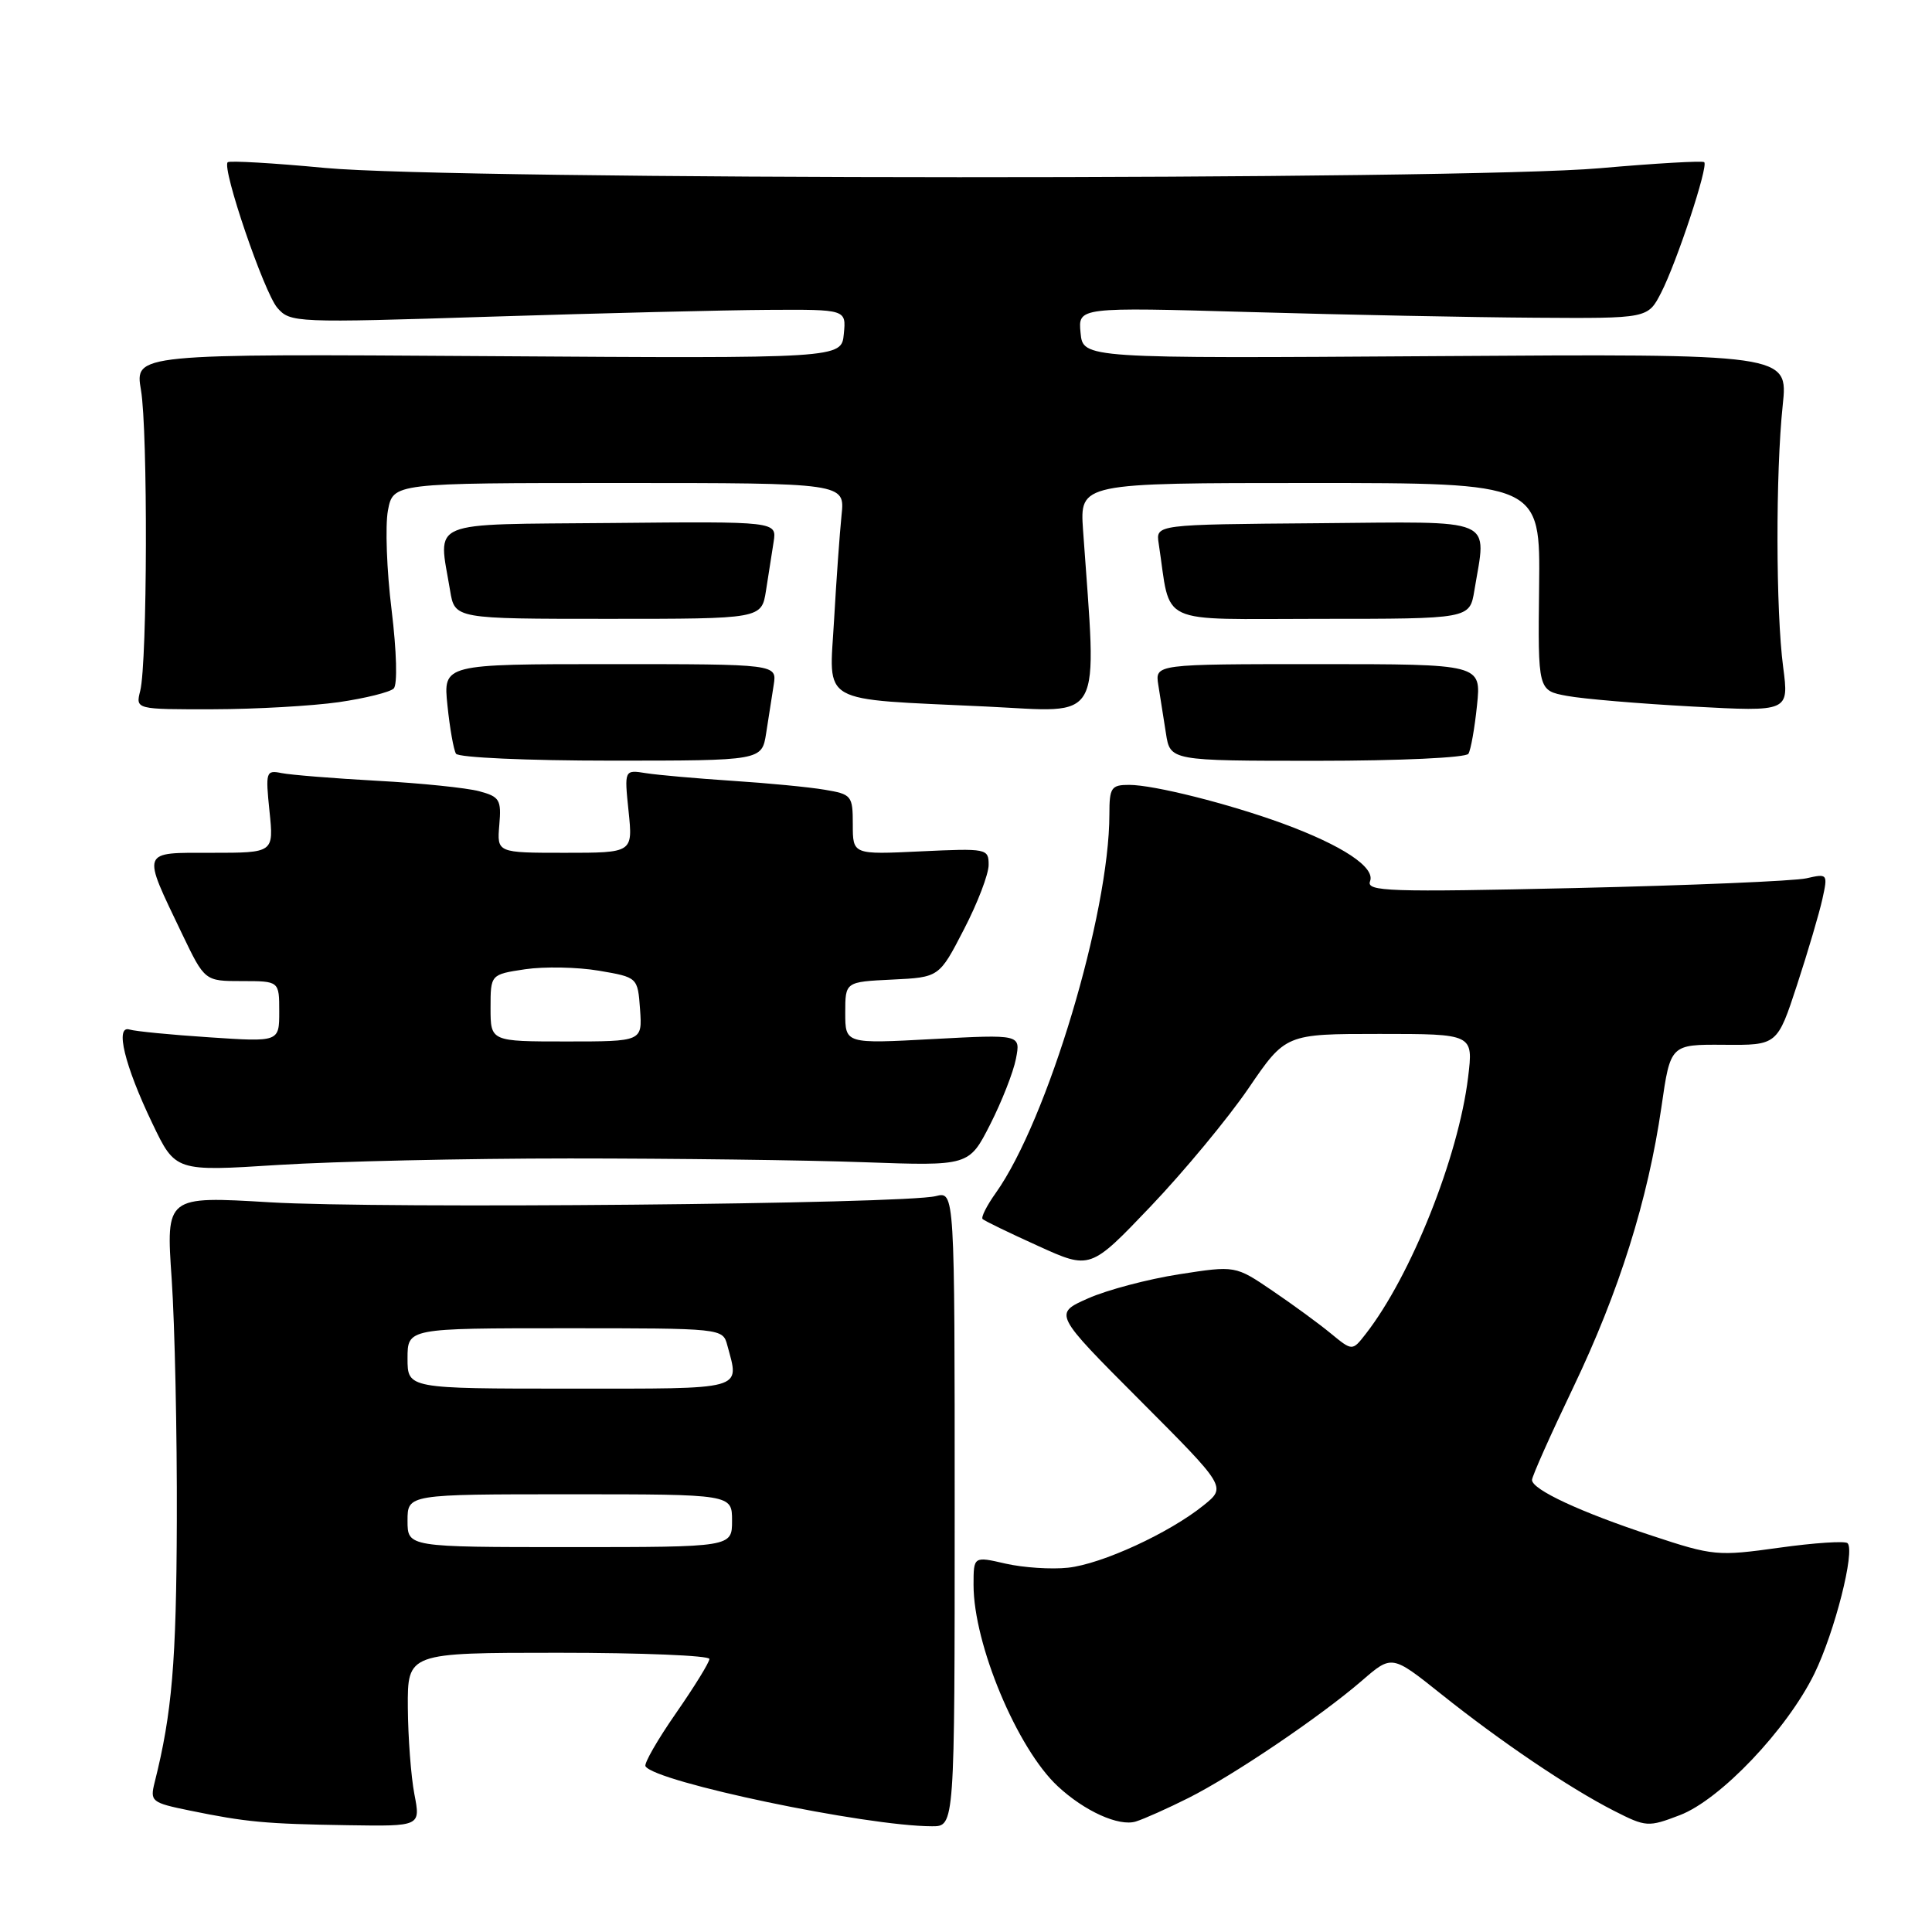 <?xml version="1.0" encoding="UTF-8" standalone="no"?>
<!DOCTYPE svg PUBLIC "-//W3C//DTD SVG 1.1//EN" "http://www.w3.org/Graphics/SVG/1.1/DTD/svg11.dtd" >
<svg xmlns="http://www.w3.org/2000/svg" xmlns:xlink="http://www.w3.org/1999/xlink" version="1.1" viewBox="0 0 256 256">
 <g >
 <path fill="currentColor"
d=" M 54.91 237.75 C 54.46 235.41 54.07 230.24 54.04 226.25 C 54.00 219.00 54.00 219.00 74.00 219.00 C 85.00 219.00 94.00 219.37 94.00 219.82 C 94.00 220.27 92.00 223.51 89.56 227.02 C 87.12 230.53 85.31 233.69 85.53 234.04 C 86.82 236.13 114.74 241.98 123.50 241.99 C 126.50 242.00 126.50 242.00 126.50 199.93 C 126.50 157.86 126.50 157.86 124.00 158.49 C 119.81 159.55 50.42 160.19 35.75 159.31 C 21.99 158.49 21.99 158.49 22.75 169.49 C 23.16 175.55 23.47 189.95 23.43 201.50 C 23.37 220.20 22.80 227.00 20.49 236.18 C 19.86 238.70 20.07 238.87 25.16 239.91 C 32.62 241.44 35.17 241.68 46.12 241.85 C 55.73 242.00 55.73 242.00 54.91 237.75 Z  M 157.50 238.23 C 163.44 235.24 174.92 227.48 180.47 222.69 C 184.43 219.26 184.43 219.26 190.97 224.48 C 198.91 230.82 207.99 236.95 213.88 239.95 C 218.11 242.10 218.40 242.12 222.58 240.52 C 227.94 238.48 236.79 229.17 240.41 221.78 C 243.10 216.28 245.84 205.51 244.81 204.48 C 244.49 204.16 240.42 204.43 235.76 205.08 C 227.59 206.22 227.00 206.17 218.90 203.49 C 209.44 200.38 203.00 197.38 203.00 196.10 C 203.00 195.63 205.45 190.13 208.45 183.87 C 214.54 171.15 218.36 159.01 220.15 146.67 C 221.34 138.39 221.34 138.39 228.42 138.44 C 235.50 138.50 235.50 138.50 238.12 130.50 C 239.56 126.10 241.07 120.98 241.48 119.11 C 242.21 115.79 242.17 115.74 239.36 116.38 C 237.79 116.74 224.00 117.32 208.72 117.67 C 184.04 118.23 181.01 118.13 181.54 116.77 C 182.25 114.92 177.88 112.03 170.00 109.13 C 162.82 106.50 152.89 104.00 149.61 104.00 C 147.24 104.00 147.00 104.37 147.00 107.89 C 147.00 121.07 138.78 148.48 131.94 158.08 C 130.75 159.75 129.97 161.30 130.20 161.53 C 130.43 161.76 133.74 163.37 137.55 165.09 C 144.47 168.24 144.47 168.24 152.49 159.83 C 156.89 155.21 162.72 148.18 165.43 144.21 C 170.35 137.00 170.35 137.00 182.79 137.00 C 195.23 137.00 195.23 137.00 194.53 142.75 C 193.25 153.31 186.96 169.07 180.96 176.76 C 179.19 179.03 179.19 179.03 176.34 176.69 C 174.78 175.40 171.29 172.85 168.59 171.02 C 163.69 167.69 163.69 167.69 156.23 168.85 C 152.12 169.49 146.70 170.92 144.18 172.04 C 139.60 174.07 139.60 174.07 151.05 185.55 C 162.50 197.03 162.50 197.03 159.50 199.45 C 154.95 203.13 145.99 207.25 141.51 207.73 C 139.30 207.97 135.59 207.72 133.25 207.19 C 129.00 206.21 129.00 206.21 129.00 210.02 C 129.00 217.86 134.78 231.68 140.15 236.68 C 143.70 239.99 148.26 242.05 150.50 241.36 C 151.60 241.02 154.75 239.61 157.50 238.23 Z  M 75.50 153.50 C 89.25 153.50 106.78 153.72 114.45 154.00 C 128.40 154.50 128.40 154.50 131.20 149.00 C 132.74 145.97 134.28 142.05 134.62 140.28 C 135.24 137.06 135.24 137.06 123.62 137.68 C 112.00 138.31 112.00 138.31 112.00 134.20 C 112.00 130.10 112.00 130.10 118.22 129.80 C 124.45 129.50 124.45 129.50 127.72 123.16 C 129.53 119.68 131.00 115.83 131.00 114.60 C 131.00 112.44 130.76 112.40 122.00 112.81 C 113.00 113.24 113.00 113.24 113.00 109.25 C 113.00 105.42 112.85 105.24 109.25 104.64 C 107.19 104.29 101.67 103.76 97.00 103.46 C 92.33 103.15 87.20 102.70 85.61 102.45 C 82.72 101.99 82.72 101.99 83.29 107.50 C 83.86 113.00 83.86 113.00 74.85 113.00 C 65.85 113.00 65.85 113.00 66.16 109.32 C 66.45 105.97 66.21 105.57 63.49 104.84 C 61.85 104.40 55.78 103.77 50.00 103.46 C 44.22 103.14 38.52 102.68 37.32 102.44 C 35.24 102.02 35.17 102.25 35.71 107.50 C 36.28 113.00 36.28 113.00 28.07 113.00 C 18.58 113.00 18.76 112.52 24.13 123.75 C 27.13 130.00 27.13 130.00 32.06 130.00 C 37.00 130.00 37.00 130.00 37.00 134.04 C 37.00 138.07 37.00 138.07 27.75 137.45 C 22.66 137.12 17.90 136.65 17.17 136.42 C 15.20 135.80 16.51 141.20 20.19 148.86 C 23.24 155.23 23.24 155.23 36.87 154.36 C 44.37 153.89 61.75 153.50 75.50 153.50 Z  M 101.52 97.15 C 101.83 95.14 102.28 92.26 102.52 90.75 C 102.95 88.00 102.95 88.00 80.84 88.00 C 58.72 88.00 58.72 88.00 59.29 93.47 C 59.60 96.49 60.11 99.36 60.42 99.87 C 60.74 100.38 69.87 100.79 80.97 100.79 C 100.95 100.79 100.95 100.79 101.52 97.15 Z  M 194.57 99.88 C 194.89 99.37 195.40 96.49 195.71 93.47 C 196.28 88.00 196.28 88.00 174.66 88.00 C 153.05 88.00 153.05 88.00 153.48 90.75 C 153.72 92.26 154.17 95.14 154.49 97.15 C 155.05 100.81 155.05 100.81 174.53 100.81 C 185.46 100.81 194.25 100.40 194.57 99.88 Z  M 44.89 93.04 C 48.41 92.53 51.69 91.71 52.17 91.23 C 52.68 90.72 52.56 86.34 51.89 80.83 C 51.24 75.60 51.03 69.67 51.40 67.66 C 52.09 64.00 52.09 64.00 82.03 64.00 C 111.96 64.00 111.96 64.00 111.51 68.25 C 111.27 70.59 110.82 76.84 110.52 82.14 C 109.88 93.50 108.20 92.55 130.71 93.62 C 146.42 94.37 145.35 96.32 143.51 70.25 C 143.08 64.00 143.08 64.00 173.59 64.00 C 204.10 64.00 204.10 64.00 203.94 77.75 C 203.78 91.50 203.78 91.50 207.64 92.21 C 209.76 92.61 217.25 93.24 224.28 93.62 C 237.05 94.31 237.05 94.31 236.28 88.41 C 235.30 81.00 235.27 62.67 236.22 53.69 C 236.94 46.88 236.94 46.88 190.22 47.19 C 143.50 47.50 143.50 47.50 143.18 44.10 C 142.85 40.70 142.85 40.70 165.68 41.35 C 178.23 41.71 195.22 42.05 203.43 42.10 C 218.35 42.20 218.35 42.20 220.10 38.80 C 222.18 34.75 226.38 22.05 225.82 21.49 C 225.61 21.28 219.38 21.64 211.97 22.29 C 193.64 23.90 60.21 23.87 43.05 22.25 C 36.20 21.60 30.40 21.27 30.17 21.50 C 29.37 22.30 34.99 38.76 36.75 40.79 C 38.46 42.76 39.13 42.79 65.00 41.96 C 79.58 41.50 96.14 41.09 101.81 41.06 C 112.13 41.00 112.13 41.00 111.81 44.25 C 111.50 47.50 111.50 47.50 64.68 47.19 C 17.86 46.88 17.86 46.88 18.68 51.69 C 19.60 57.11 19.53 87.76 18.58 91.54 C 17.96 94.00 17.96 94.00 28.23 93.98 C 33.88 93.97 41.38 93.54 44.89 93.04 Z  M 101.50 78.25 C 101.82 76.19 102.27 73.28 102.51 71.80 C 102.93 69.09 102.93 69.09 80.97 69.30 C 56.26 69.53 58.07 68.76 59.64 78.25 C 60.26 82.00 60.26 82.00 80.59 82.00 C 100.91 82.00 100.91 82.00 101.50 78.25 Z  M 195.36 78.25 C 196.98 68.42 198.62 69.13 174.58 69.33 C 153.15 69.50 153.15 69.50 153.53 72.00 C 155.23 83.08 152.91 82.00 174.91 82.00 C 194.74 82.00 194.74 82.00 195.36 78.25 Z  M 54.00 201.50 C 54.00 198.00 54.00 198.00 75.50 198.00 C 97.00 198.00 97.00 198.00 97.00 201.50 C 97.00 205.00 97.00 205.00 75.50 205.00 C 54.00 205.00 54.00 205.00 54.00 201.50 Z  M 54.00 180.00 C 54.00 176.00 54.00 176.00 74.88 176.00 C 95.69 176.00 95.77 176.01 96.37 178.25 C 97.99 184.28 99.00 184.00 75.50 184.00 C 54.00 184.00 54.00 184.00 54.00 180.00 Z  M 65.00 133.56 C 65.00 129.12 65.00 129.12 69.59 128.43 C 72.11 128.06 76.50 128.14 79.34 128.62 C 84.50 129.50 84.50 129.50 84.81 133.75 C 85.11 138.00 85.11 138.00 75.06 138.00 C 65.00 138.00 65.00 138.00 65.00 133.56 Z "/>
</g>
</svg>